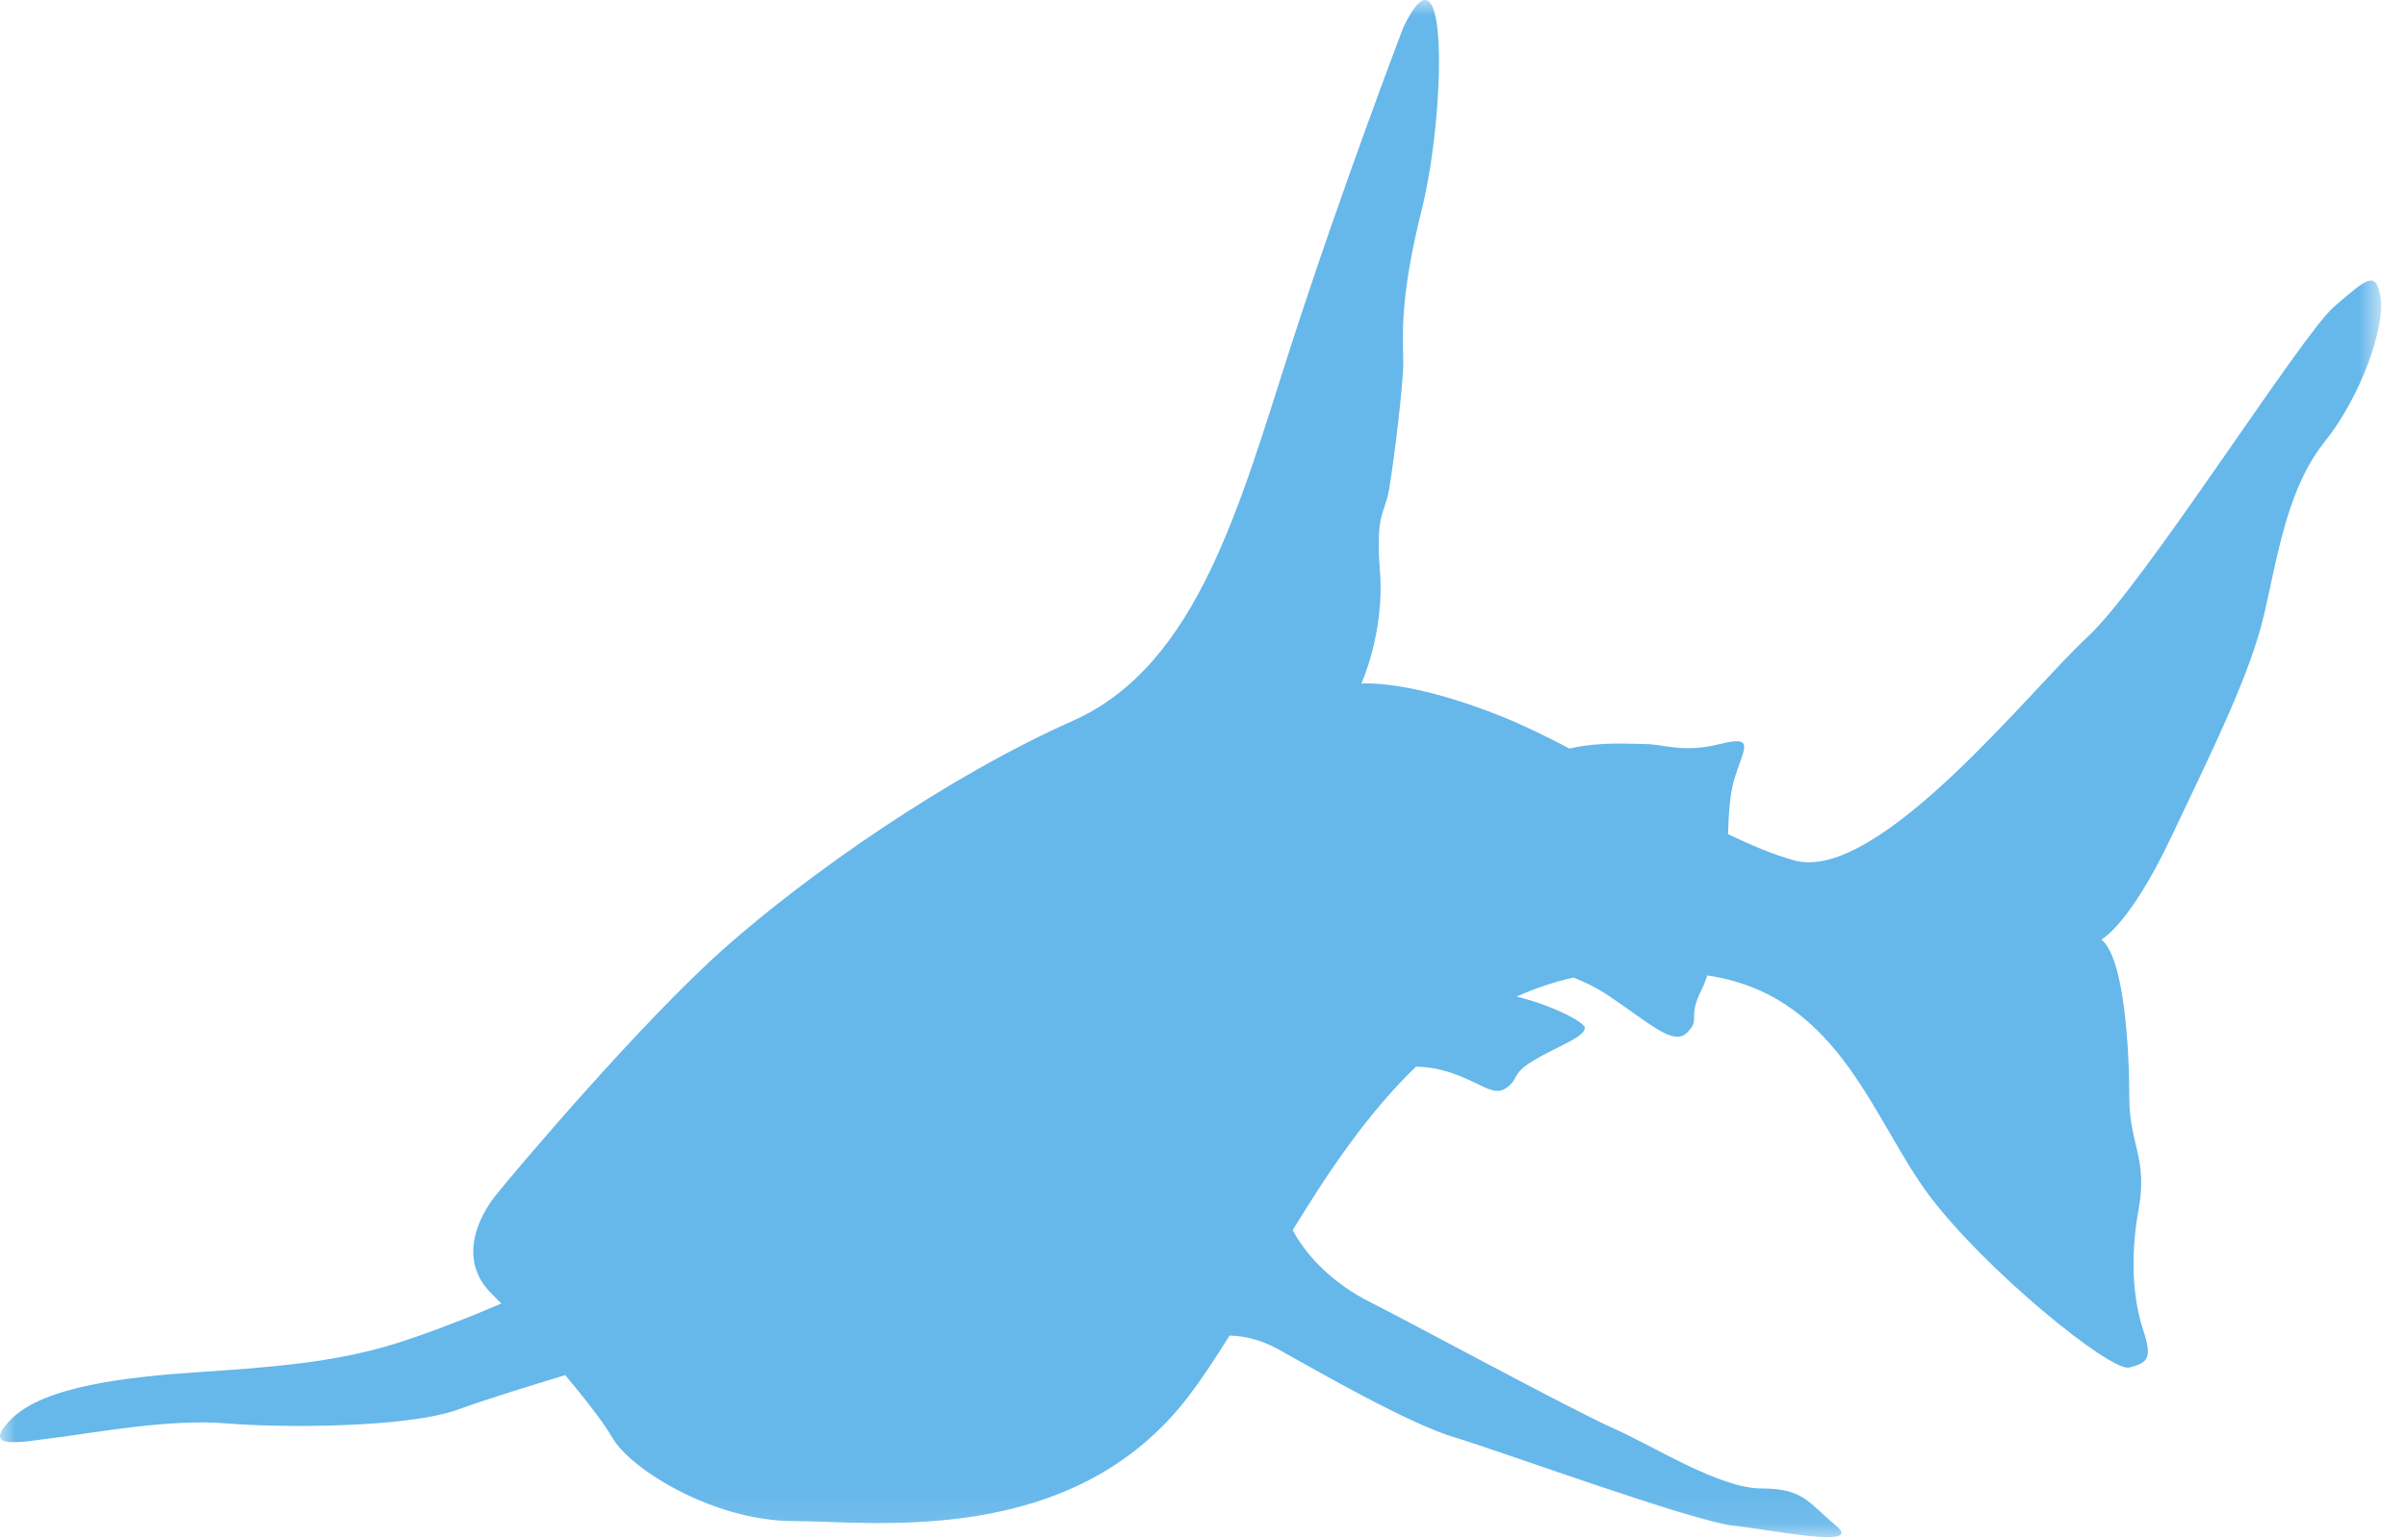 <?xml version="1.0" encoding="UTF-8" standalone="no"?>
<svg width="75px" height="48px" viewBox="0 0 75 48" version="1.1" xmlns="http://www.w3.org/2000/svg" xmlns:xlink="http://www.w3.org/1999/xlink">
    <!-- Generator: Sketch 47.1 (45422) - http://www.bohemiancoding.com/sketch -->
    <title>Page 1</title>
    <desc>Created with Sketch.</desc>
    <defs>
        <polygon id="path-1" points="0 47.911 0 0 74.196 0 74.196 47.911"></polygon>
    </defs>
    <g id="Welcome" stroke="none" stroke-width="1" fill="none" fill-rule="evenodd">
        <g id="Story_intro" transform="translate(-795, -4831)">
            <g id="Page-1" transform="translate(795, 4831)">
                <mask id="mask-2" fill="white">
                    <use xlink:href="#path-1"></use>
                </mask>
                <g id="Clip-2"></g>
                <path d="M74.177,9.271 C74.032,8.4 73.742,8.69 72.727,9.561 C71.712,10.431 66.782,18.261 65.042,19.857 C63.301,21.452 58.516,27.542 55.906,26.817 C55.27,26.641 54.575,26.352 53.845,26.001 C53.859,25.386 53.906,24.755 54.021,24.352 C54.311,23.337 54.746,22.902 53.585,23.192 C52.425,23.482 51.845,23.192 51.265,23.192 C50.818,23.192 49.854,23.107 48.905,23.333 C48.168,22.945 47.449,22.594 46.77,22.322 C43.869,21.162 42.419,21.307 42.419,21.307 C42.419,21.307 43.144,19.712 42.999,17.826 C42.854,15.941 43.144,16.086 43.289,15.216 C43.434,14.346 43.724,12.026 43.724,11.301 C43.724,10.576 43.579,9.416 44.304,6.515 C45.029,3.615 45.174,-2.186 43.724,0.86 C43.724,0.86 41.839,5.79 40.244,10.721 C38.649,15.651 37.344,20.727 33.428,22.467 C29.513,24.207 25.162,27.252 22.552,29.573 C19.942,31.893 16.026,36.533 15.446,37.258 C14.866,37.984 14.286,39.289 15.301,40.304 C15.398,40.4 15.505,40.51 15.62,40.63 C14.718,41.019 13.362,41.558 12.256,41.899 C10.371,42.479 8.341,42.624 6.165,42.769 C3.99,42.914 1.38,43.204 0.365,44.219 C-0.65,45.234 0.655,44.944 1.815,44.799 C2.975,44.654 5.295,44.219 7.035,44.364 C8.776,44.509 12.691,44.509 14.286,43.929 C15.27,43.572 16.638,43.159 17.612,42.861 C18.251,43.623 18.816,44.352 19.072,44.799 C19.652,45.814 22.262,47.41 24.727,47.41 C27.193,47.41 33.428,48.28 37.054,43.494 C37.477,42.935 37.893,42.303 38.312,41.627 C38.734,41.64 39.258,41.738 39.809,42.044 C41.114,42.769 43.869,44.364 45.319,44.799 C46.77,45.234 52.715,47.41 54.02,47.555 C55.326,47.7 58.081,48.28 57.211,47.555 C56.341,46.829 56.196,46.394 54.89,46.394 C53.585,46.394 51.555,45.089 50.25,44.509 C48.945,43.929 43.869,41.174 42.709,40.594 C41.58,40.029 40.726,39.189 40.28,38.342 C41.382,36.534 42.608,34.707 44.12,33.246 C44.366,33.251 44.625,33.278 44.885,33.343 C46.045,33.633 46.48,34.213 46.915,33.923 C47.35,33.633 47.06,33.488 47.785,33.053 C48.51,32.618 49.38,32.328 49.38,32.038 C49.38,31.853 48.322,31.317 47.254,31.063 C47.812,30.811 48.402,30.61 49.028,30.468 C49.384,30.608 49.755,30.789 50.105,31.023 C51.41,31.893 52.135,32.618 52.57,32.183 C53.005,31.748 52.57,31.748 53.005,30.878 C53.072,30.746 53.138,30.583 53.202,30.403 C53.282,30.416 53.36,30.428 53.44,30.443 C57.356,31.168 58.371,34.938 60.111,37.258 C61.851,39.579 65.767,42.769 66.347,42.624 C66.927,42.479 67.072,42.334 66.782,41.464 C66.492,40.594 66.347,39.289 66.637,37.694 C66.927,36.098 66.347,35.663 66.347,34.213 C66.347,32.763 66.202,29.863 65.477,29.283 C65.477,29.283 66.347,28.848 67.652,26.092 C68.957,23.337 70.117,21.017 70.552,19.132 C70.987,17.246 71.277,15.216 72.437,13.766 C73.597,12.316 74.323,10.141 74.177,9.271" id="Fill-1" fill="#66B7EA" mask="url(#mask-2)"></path>
            </g>
        </g>
    </g>
</svg>